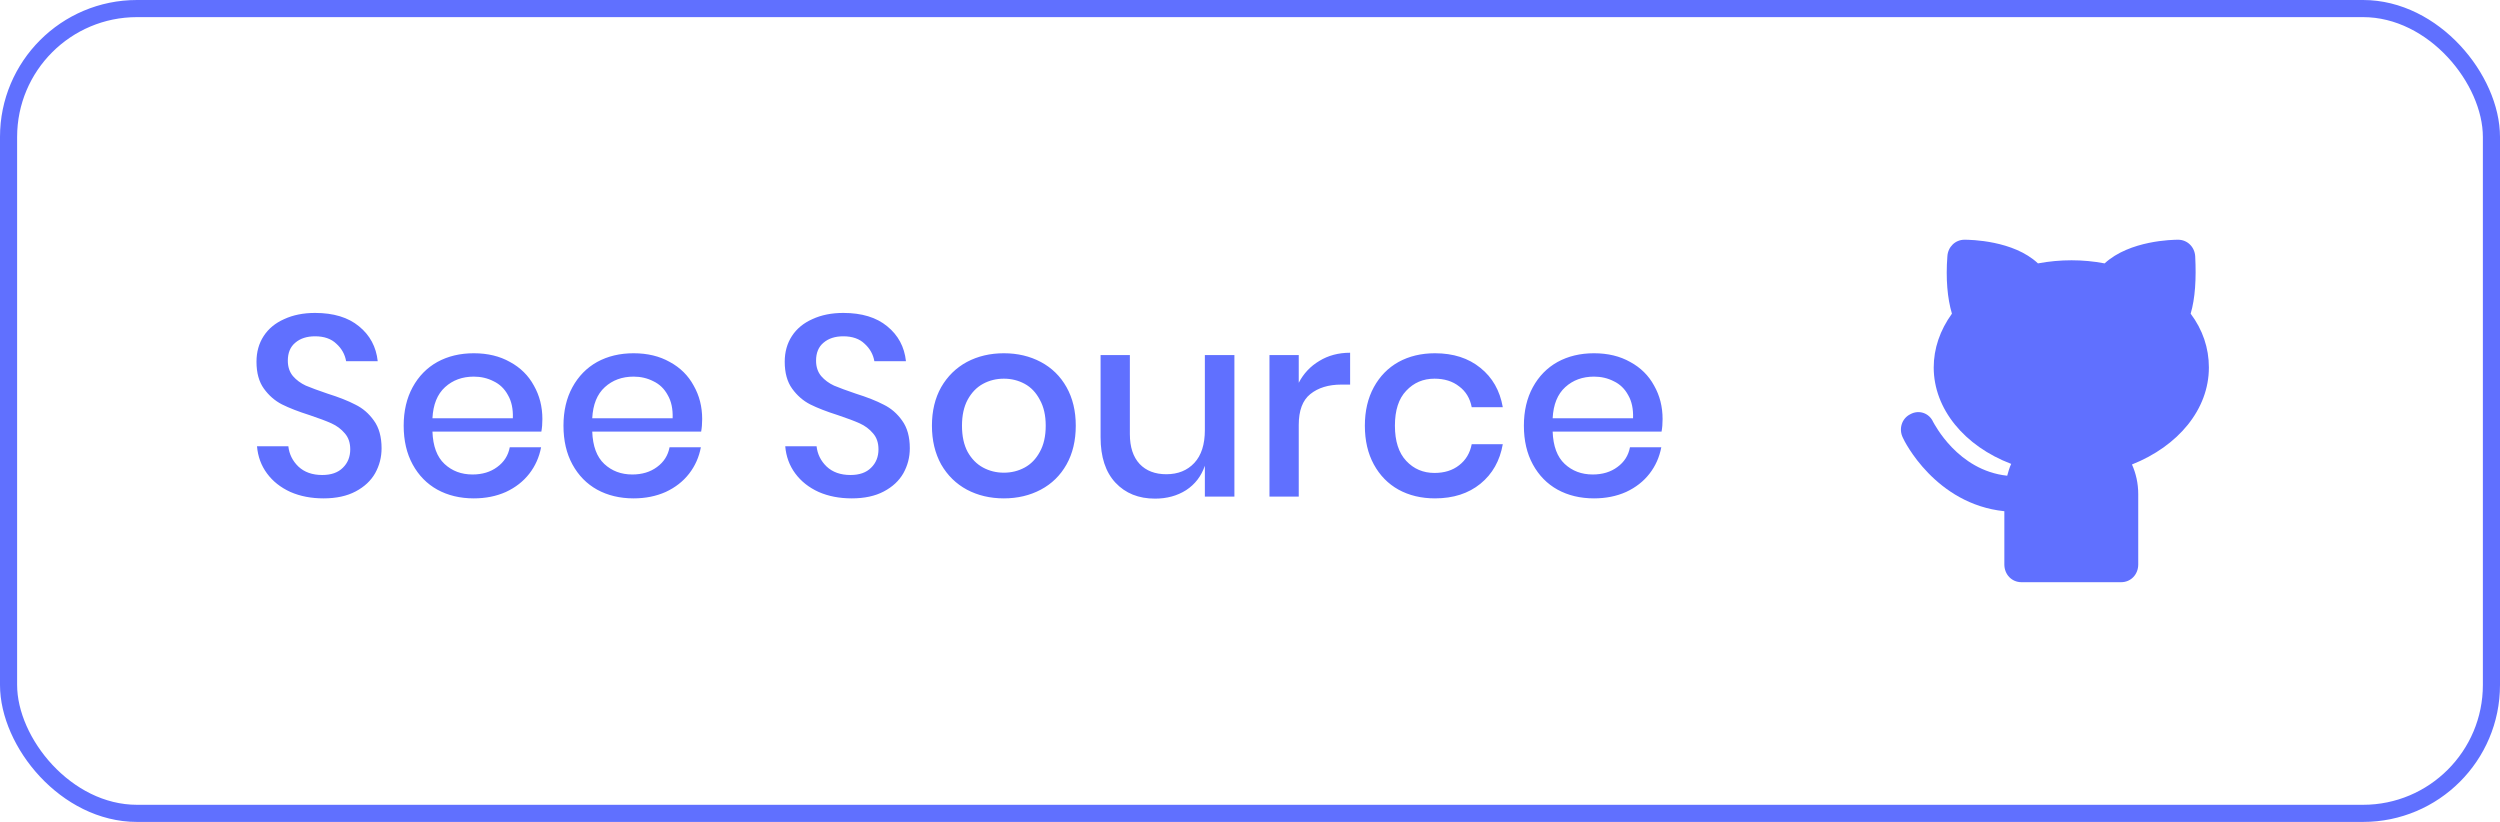 <svg width="146" height="48" viewBox="0 0 146 48" fill="none" xmlns="http://www.w3.org/2000/svg">
<path d="M22.284 26.18C22.284 26.7 22.159 27.185 21.909 27.635C21.659 28.075 21.279 28.43 20.769 28.7C20.259 28.97 19.634 29.105 18.894 29.105C18.174 29.105 17.529 28.98 16.959 28.73C16.389 28.47 15.934 28.11 15.594 27.65C15.254 27.19 15.059 26.66 15.009 26.06H16.839C16.889 26.52 17.084 26.915 17.424 27.245C17.774 27.575 18.239 27.74 18.819 27.74C19.339 27.74 19.739 27.6 20.019 27.32C20.309 27.04 20.454 26.68 20.454 26.24C20.454 25.86 20.349 25.55 20.139 25.31C19.929 25.06 19.669 24.865 19.359 24.725C19.049 24.585 18.624 24.425 18.084 24.245C17.424 24.035 16.884 23.825 16.464 23.615C16.054 23.405 15.704 23.1 15.414 22.7C15.124 22.3 14.979 21.775 14.979 21.125C14.979 20.555 15.119 20.055 15.399 19.625C15.679 19.195 16.079 18.865 16.599 18.635C17.119 18.395 17.719 18.275 18.399 18.275C19.479 18.275 20.334 18.535 20.964 19.055C21.604 19.575 21.969 20.255 22.059 21.095H20.214C20.144 20.695 19.954 20.355 19.644 20.075C19.344 19.785 18.929 19.64 18.399 19.64C17.919 19.64 17.534 19.765 17.244 20.015C16.954 20.255 16.809 20.605 16.809 21.065C16.809 21.425 16.909 21.725 17.109 21.965C17.309 22.195 17.559 22.38 17.859 22.52C18.169 22.65 18.589 22.805 19.119 22.985C19.789 23.195 20.334 23.41 20.754 23.63C21.184 23.84 21.544 24.15 21.834 24.56C22.134 24.97 22.284 25.51 22.284 26.18ZM31.675 24.47C31.675 24.75 31.655 24.995 31.615 25.205H25.255C25.285 26.055 25.52 26.685 25.96 27.095C26.4 27.505 26.945 27.71 27.595 27.71C28.165 27.71 28.645 27.565 29.035 27.275C29.435 26.985 29.68 26.6 29.77 26.12H31.6C31.49 26.7 31.26 27.215 30.91 27.665C30.56 28.115 30.105 28.47 29.545 28.73C28.985 28.98 28.36 29.105 27.67 29.105C26.87 29.105 26.16 28.935 25.54 28.595C24.93 28.255 24.45 27.765 24.1 27.125C23.75 26.485 23.575 25.73 23.575 24.86C23.575 24 23.75 23.25 24.1 22.61C24.45 21.97 24.93 21.48 25.54 21.14C26.16 20.8 26.87 20.63 27.67 20.63C28.48 20.63 29.185 20.8 29.785 21.14C30.395 21.47 30.86 21.93 31.18 22.52C31.51 23.1 31.675 23.75 31.675 24.47ZM29.95 24.425C29.97 23.885 29.875 23.435 29.665 23.075C29.465 22.705 29.185 22.435 28.825 22.265C28.475 22.085 28.09 21.995 27.67 21.995C27 21.995 26.44 22.2 25.99 22.61C25.54 23.02 25.295 23.625 25.255 24.425H29.95ZM41.007 24.47C41.007 24.75 40.986 24.995 40.947 25.205H34.587C34.617 26.055 34.852 26.685 35.291 27.095C35.731 27.505 36.276 27.71 36.926 27.71C37.496 27.71 37.977 27.565 38.367 27.275C38.767 26.985 39.011 26.6 39.102 26.12H40.931C40.822 26.7 40.592 27.215 40.242 27.665C39.892 28.115 39.437 28.47 38.877 28.73C38.316 28.98 37.691 29.105 37.002 29.105C36.202 29.105 35.492 28.935 34.871 28.595C34.261 28.255 33.782 27.765 33.431 27.125C33.081 26.485 32.907 25.73 32.907 24.86C32.907 24 33.081 23.25 33.431 22.61C33.782 21.97 34.261 21.48 34.871 21.14C35.492 20.8 36.202 20.63 37.002 20.63C37.812 20.63 38.517 20.8 39.117 21.14C39.727 21.47 40.191 21.93 40.511 22.52C40.842 23.1 41.007 23.75 41.007 24.47ZM39.282 24.425C39.301 23.885 39.206 23.435 38.996 23.075C38.797 22.705 38.517 22.435 38.157 22.265C37.806 22.085 37.422 21.995 37.002 21.995C36.331 21.995 35.772 22.2 35.322 22.61C34.871 23.02 34.627 23.625 34.587 24.425H39.282ZM53.133 26.18C53.133 26.7 53.008 27.185 52.758 27.635C52.508 28.075 52.128 28.43 51.618 28.7C51.108 28.97 50.483 29.105 49.743 29.105C49.023 29.105 48.378 28.98 47.808 28.73C47.238 28.47 46.783 28.11 46.443 27.65C46.103 27.19 45.908 26.66 45.858 26.06H47.688C47.738 26.52 47.933 26.915 48.273 27.245C48.623 27.575 49.088 27.74 49.668 27.74C50.188 27.74 50.588 27.6 50.868 27.32C51.158 27.04 51.303 26.68 51.303 26.24C51.303 25.86 51.198 25.55 50.988 25.31C50.778 25.06 50.518 24.865 50.208 24.725C49.898 24.585 49.473 24.425 48.933 24.245C48.273 24.035 47.733 23.825 47.313 23.615C46.903 23.405 46.553 23.1 46.263 22.7C45.973 22.3 45.828 21.775 45.828 21.125C45.828 20.555 45.968 20.055 46.248 19.625C46.528 19.195 46.928 18.865 47.448 18.635C47.968 18.395 48.568 18.275 49.248 18.275C50.328 18.275 51.183 18.535 51.813 19.055C52.453 19.575 52.818 20.255 52.908 21.095H51.063C50.993 20.695 50.803 20.355 50.493 20.075C50.193 19.785 49.778 19.64 49.248 19.64C48.768 19.64 48.383 19.765 48.093 20.015C47.803 20.255 47.658 20.605 47.658 21.065C47.658 21.425 47.758 21.725 47.958 21.965C48.158 22.195 48.408 22.38 48.708 22.52C49.018 22.65 49.438 22.805 49.968 22.985C50.638 23.195 51.183 23.41 51.603 23.63C52.033 23.84 52.393 24.15 52.683 24.56C52.983 24.97 53.133 25.51 53.133 26.18ZM58.625 20.63C59.425 20.63 60.145 20.8 60.785 21.14C61.425 21.48 61.925 21.97 62.285 22.61C62.645 23.25 62.825 24 62.825 24.86C62.825 25.73 62.645 26.485 62.285 27.125C61.925 27.765 61.425 28.255 60.785 28.595C60.145 28.935 59.425 29.105 58.625 29.105C57.825 29.105 57.105 28.935 56.465 28.595C55.835 28.255 55.335 27.765 54.965 27.125C54.605 26.475 54.425 25.72 54.425 24.86C54.425 24 54.605 23.25 54.965 22.61C55.335 21.97 55.835 21.48 56.465 21.14C57.105 20.8 57.825 20.63 58.625 20.63ZM58.625 22.115C58.185 22.115 57.78 22.215 57.41 22.415C57.04 22.615 56.74 22.925 56.51 23.345C56.29 23.755 56.18 24.26 56.18 24.86C56.18 25.47 56.29 25.98 56.51 26.39C56.74 26.8 57.04 27.105 57.41 27.305C57.78 27.505 58.185 27.605 58.625 27.605C59.065 27.605 59.47 27.505 59.84 27.305C60.21 27.105 60.505 26.8 60.725 26.39C60.955 25.98 61.07 25.47 61.07 24.86C61.07 24.26 60.955 23.755 60.725 23.345C60.505 22.925 60.21 22.615 59.84 22.415C59.47 22.215 59.065 22.115 58.625 22.115ZM72.089 20.735V29H70.364V27.2C70.154 27.81 69.789 28.285 69.269 28.625C68.749 28.955 68.144 29.12 67.454 29.12C66.494 29.12 65.724 28.81 65.144 28.19C64.564 27.57 64.274 26.685 64.274 25.535V20.735H65.984V25.355C65.984 26.105 66.174 26.685 66.554 27.095C66.934 27.495 67.454 27.695 68.114 27.695C68.794 27.695 69.339 27.475 69.749 27.035C70.159 26.595 70.364 25.955 70.364 25.115V20.735H72.089ZM75.847 22.355C76.127 21.815 76.527 21.39 77.047 21.08C77.567 20.76 78.167 20.6 78.847 20.6V22.46H78.337C77.587 22.46 76.982 22.645 76.522 23.015C76.072 23.375 75.847 23.975 75.847 24.815V29H74.137V20.735H75.847V22.355ZM83.803 20.63C84.873 20.63 85.758 20.915 86.458 21.485C87.158 22.045 87.593 22.81 87.763 23.78H85.948C85.848 23.26 85.603 22.855 85.213 22.565C84.833 22.265 84.353 22.115 83.773 22.115C83.113 22.115 82.563 22.35 82.123 22.82C81.683 23.28 81.463 23.96 81.463 24.86C81.463 25.76 81.683 26.445 82.123 26.915C82.563 27.385 83.113 27.62 83.773 27.62C84.353 27.62 84.833 27.47 85.213 27.17C85.603 26.87 85.848 26.46 85.948 25.94H87.763C87.593 26.91 87.158 27.68 86.458 28.25C85.758 28.82 84.873 29.105 83.803 29.105C83.003 29.105 82.293 28.935 81.673 28.595C81.063 28.255 80.583 27.765 80.233 27.125C79.883 26.485 79.708 25.73 79.708 24.86C79.708 24 79.883 23.25 80.233 22.61C80.583 21.97 81.063 21.48 81.673 21.14C82.293 20.8 83.003 20.63 83.803 20.63ZM97.095 24.47C97.095 24.75 97.075 24.995 97.035 25.205H90.675C90.705 26.055 90.94 26.685 91.38 27.095C91.82 27.505 92.365 27.71 93.015 27.71C93.585 27.71 94.065 27.565 94.455 27.275C94.855 26.985 95.1 26.6 95.19 26.12H97.02C96.91 26.7 96.68 27.215 96.33 27.665C95.98 28.115 95.525 28.47 94.965 28.73C94.405 28.98 93.78 29.105 93.09 29.105C92.29 29.105 91.58 28.935 90.96 28.595C90.35 28.255 89.87 27.765 89.52 27.125C89.17 26.485 88.995 25.73 88.995 24.86C88.995 24 89.17 23.25 89.52 22.61C89.87 21.97 90.35 21.48 90.96 21.14C91.58 20.8 92.29 20.63 93.09 20.63C93.9 20.63 94.605 20.8 95.205 21.14C95.815 21.47 96.28 21.93 96.6 22.52C96.93 23.1 97.095 23.75 97.095 24.47ZM95.37 24.425C95.39 23.885 95.295 23.435 95.085 23.075C94.885 22.705 94.605 22.435 94.245 22.265C93.895 22.085 93.51 21.995 93.09 21.995C92.42 21.995 91.86 22.2 91.41 22.61C90.96 23.02 90.715 23.625 90.675 24.425H95.37Z" fill="#6070FF"/>
<g clip-path="url(#clip0_39_520)">
<path d="M128.999 21.461C128.999 20.321 128.633 19.25 127.934 18.318C128.2 17.42 128.267 16.28 128.2 14.967C128.167 14.415 127.735 14 127.202 14C126.903 14 124.374 14.034 122.91 15.382C121.646 15.14 120.315 15.14 119.017 15.382C117.587 14.034 115.058 14 114.725 14C114.193 14 113.76 14.415 113.727 14.967C113.627 16.28 113.727 17.42 113.993 18.318C113.295 19.285 112.929 20.356 112.929 21.461C112.929 23.879 114.725 26.055 117.454 27.091C117.354 27.299 117.287 27.541 117.221 27.782C114.326 27.471 112.962 24.743 112.895 24.639C112.662 24.121 112.064 23.914 111.564 24.19C111.065 24.432 110.866 25.053 111.132 25.572C111.199 25.744 113.028 29.44 117.054 29.855V32.964C117.054 33.551 117.487 34 118.052 34H123.875C124.441 34 124.873 33.551 124.873 32.964V28.853C124.873 28.231 124.74 27.644 124.507 27.126C127.202 26.055 128.999 23.914 128.999 21.461Z" fill="#6070FF"/>
</g>
<rect x="0.5" y="0.5" width="145" height="47" rx="7.5" stroke="#6070FF"/>
<defs>
<clipPath id="clip0_39_520">
<rect width="18" height="20" fill="white" transform="translate(111 14)"/>
</clipPath>
</defs>
</svg>
